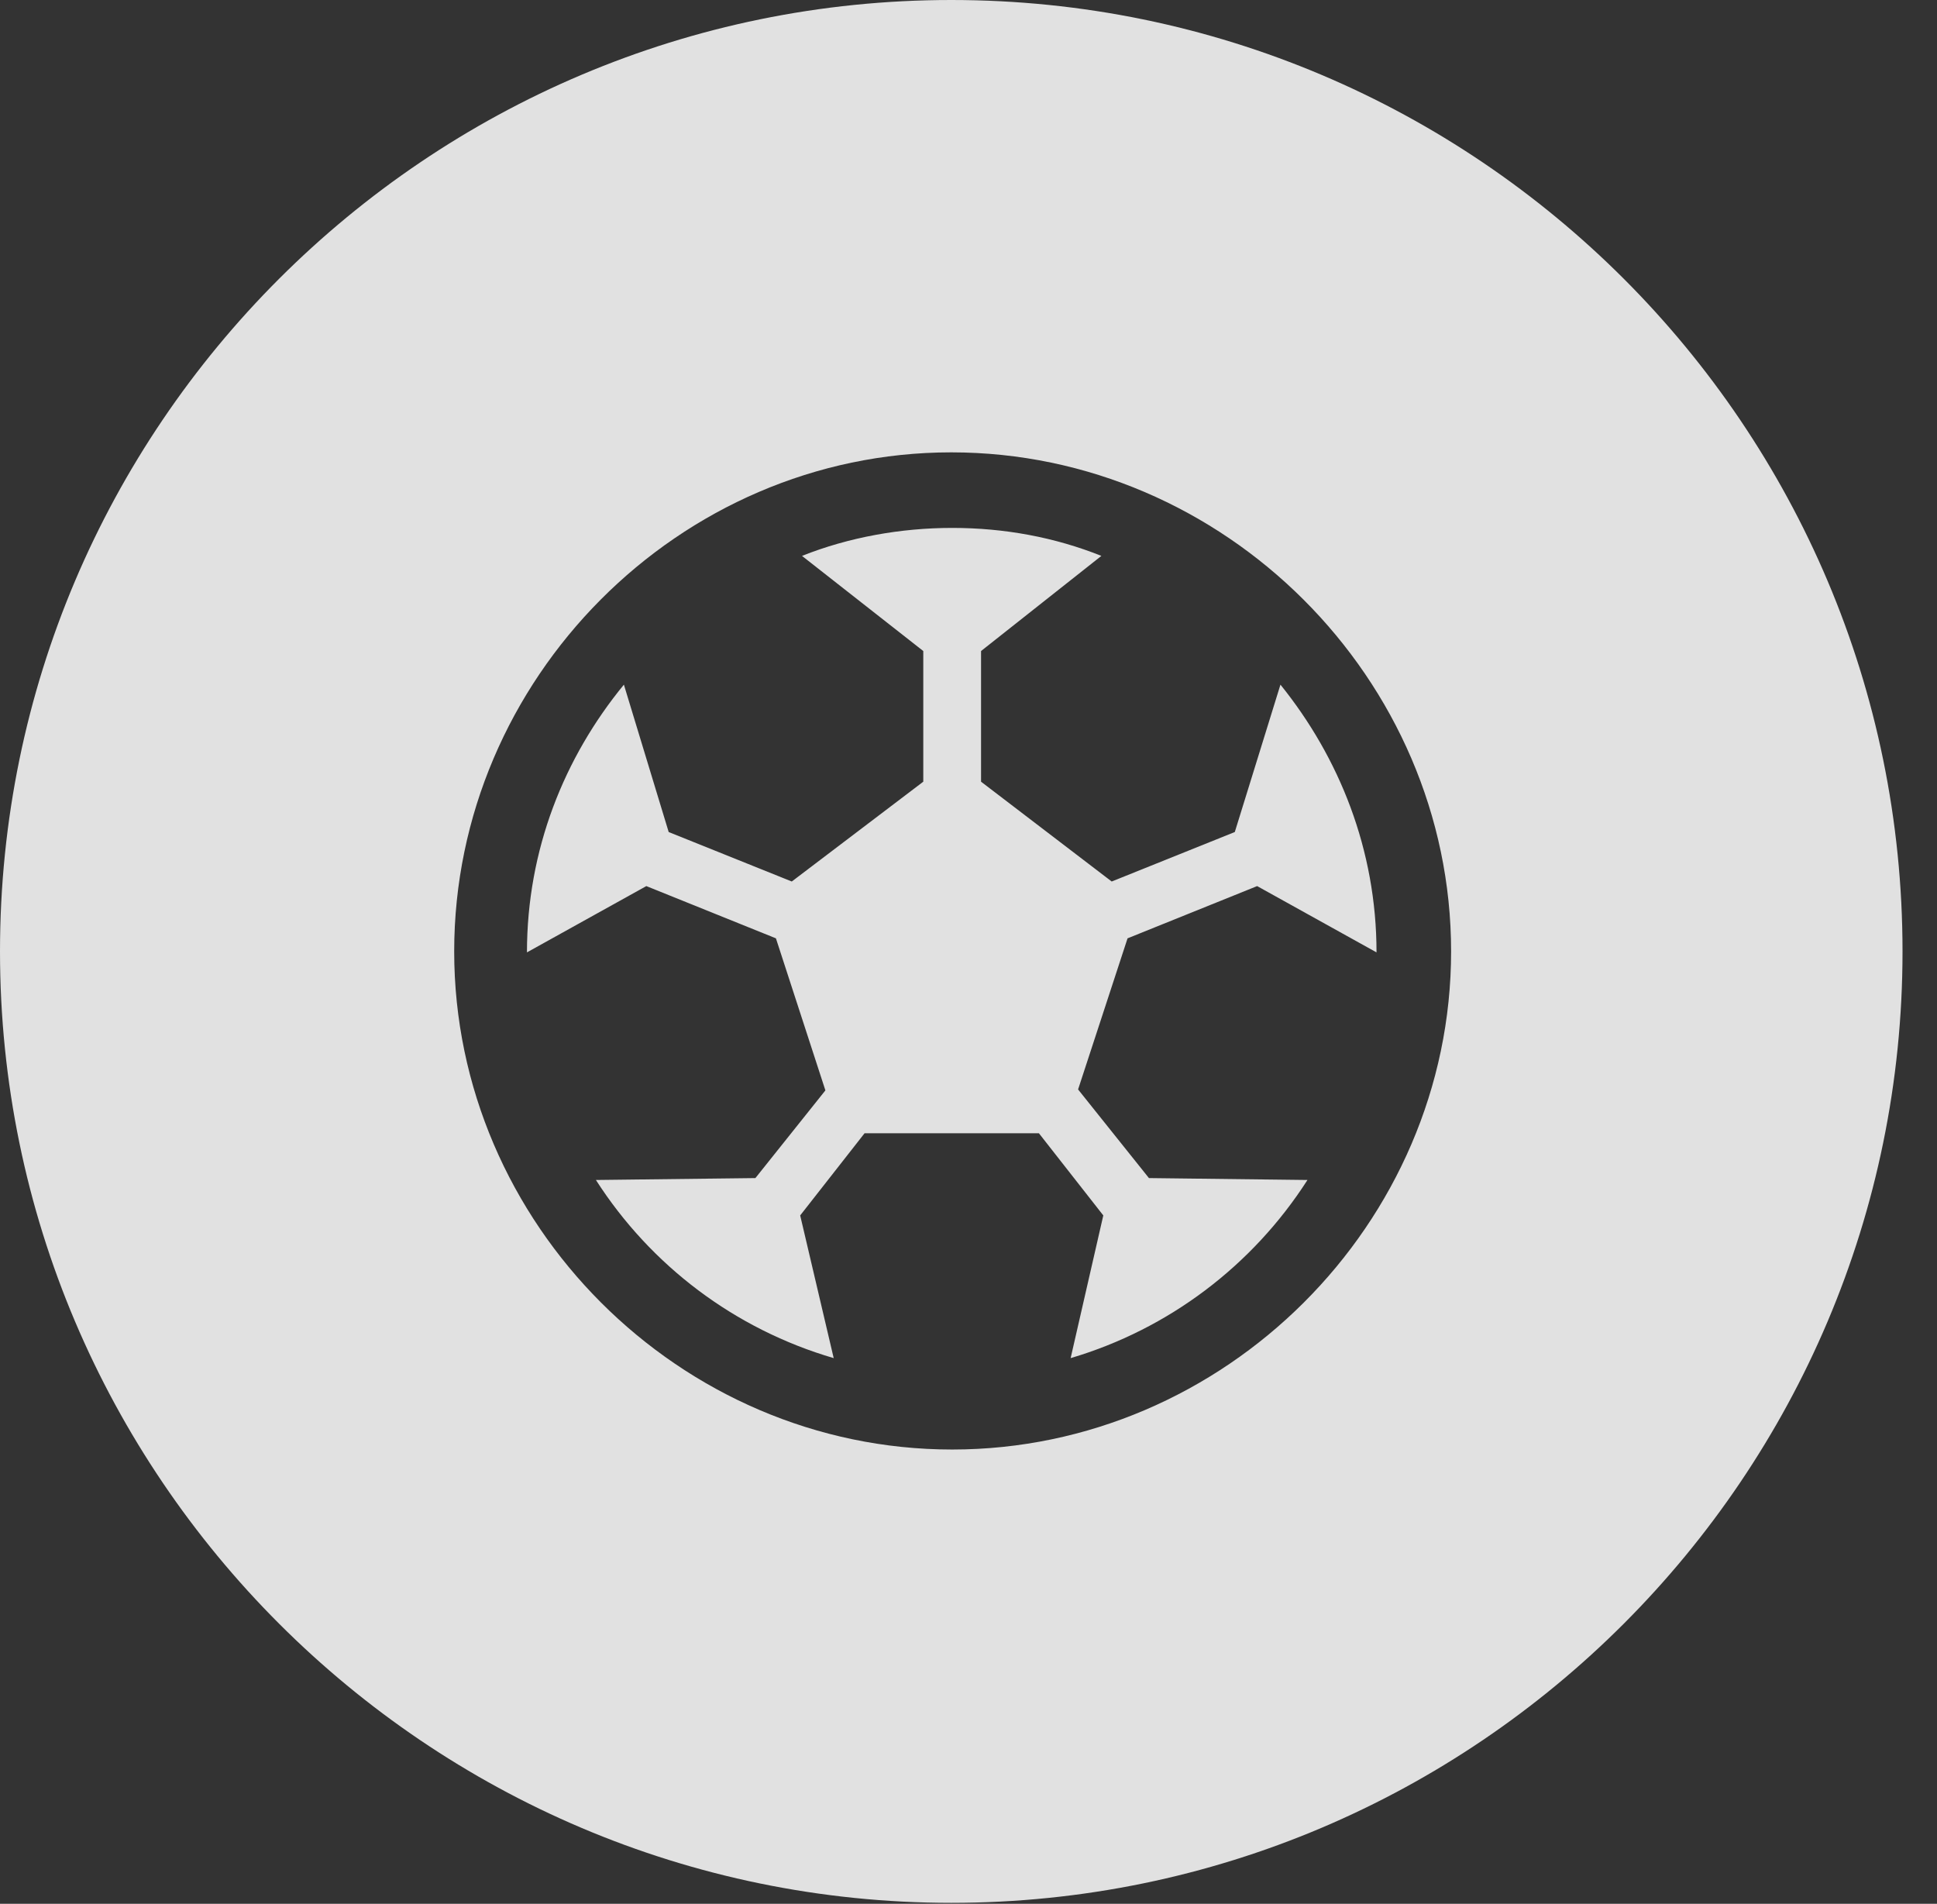 <?xml version="1.0" encoding="UTF-8"?>
<!--Generator: Apple Native CoreSVG 326-->
<!DOCTYPE svg
PUBLIC "-//W3C//DTD SVG 1.1//EN"
       "http://www.w3.org/Graphics/SVG/1.1/DTD/svg11.dtd">
<svg version="1.1" xmlns="http://www.w3.org/2000/svg" xmlns:xlink="http://www.w3.org/1999/xlink" viewBox="0 0 20.283 19.932">
 <rect x="0" y="0" width="20.283" height="19.932" fill="#333333" stroke="none"/>
 <g>
  <rect height="19.932" opacity="0" width="20.283" x="0" y="0"/>
  <path d="M19.922 9.961C19.922 15.449 15.459 19.922 9.961 19.922C4.473 19.922 0 15.449 0 9.961C0 4.463 4.473 0 9.961 0C15.459 0 19.922 4.463 19.922 9.961ZM4.756 9.961C4.756 12.812 7.119 15.176 9.971 15.176C12.822 15.176 15.195 12.812 15.195 9.961C15.195 7.109 12.822 4.736 9.961 4.736C7.109 4.736 4.756 7.109 4.756 9.961ZM11.533 5.82L10.273 6.816L10.273 8.184L11.641 9.229L12.93 8.711L13.408 7.168C14.023 7.93 14.414 8.896 14.414 9.971L13.164 9.277L11.807 9.824L11.289 11.406L12.031 12.334L13.691 12.354C13.115 13.252 12.236 13.916 11.211 14.219L11.553 12.725L10.879 11.865L9.053 11.865L8.379 12.725L8.73 14.219C7.695 13.916 6.816 13.252 6.24 12.354L7.91 12.334L8.643 11.416L8.125 9.824L6.768 9.277L5.518 9.971C5.518 8.896 5.908 7.93 6.533 7.168L7.002 8.711L8.291 9.229L9.668 8.184L9.668 6.816L8.398 5.82C8.887 5.625 9.434 5.527 9.971 5.527C10.518 5.527 11.045 5.625 11.533 5.82Z" fill="white" fill-opacity="0.85"/>
 </g>
</svg>
